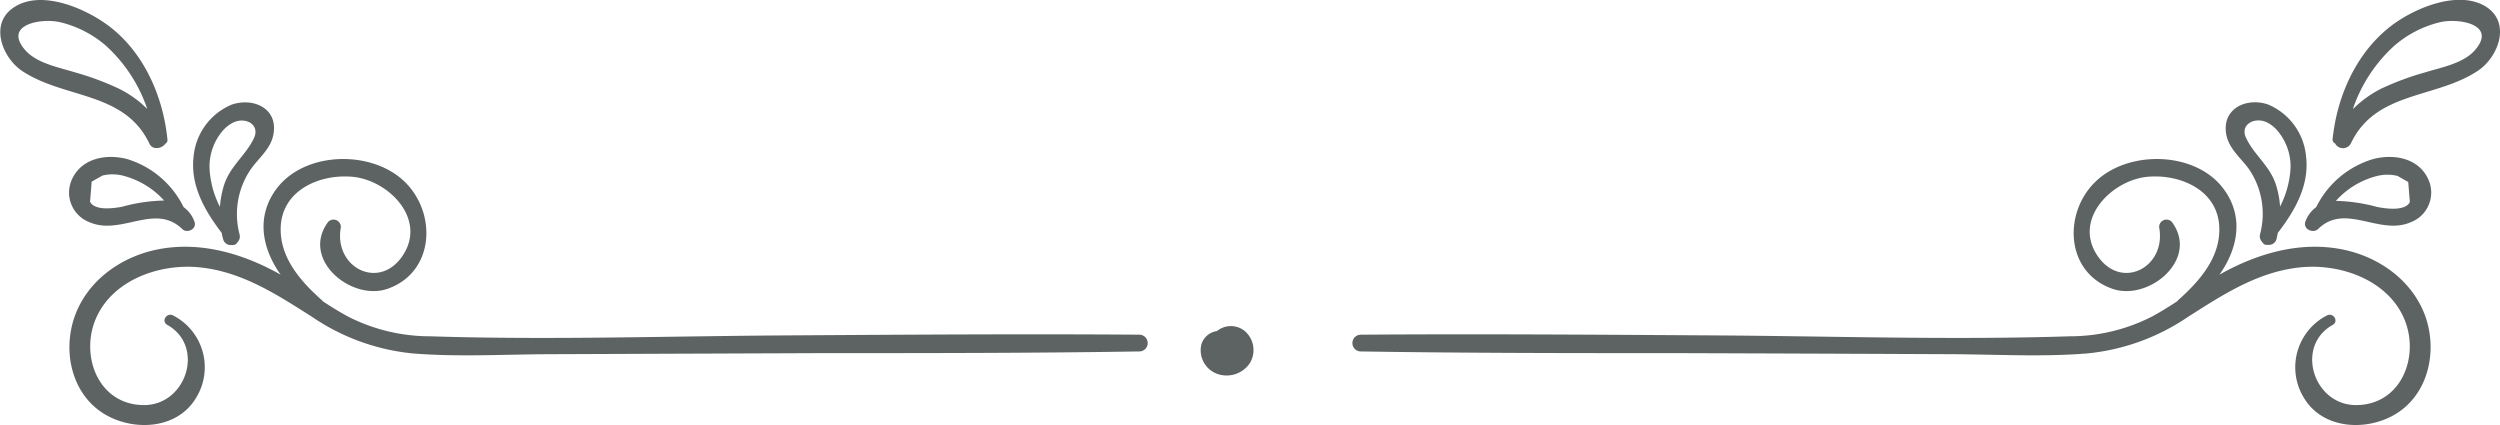 <svg id="Capa_13" data-name="Capa 13" xmlns="http://www.w3.org/2000/svg" viewBox="0 0 280.63 47.72"><defs ><style>.cls-1{fill:#5d6363;}</style></defs><path class="cls-1" d="M353.41,37.16a2.47,2.47,0,0,0-3.12,0,2.14,2.14,0,0,0-1.75,1.49A2.82,2.82,0,0,0,350.41,42,3.14,3.14,0,0,0,354,40.73,2.83,2.83,0,0,0,353.41,37.16Z" transform="translate(-213.68 0)"/><path class="cls-1" d="M341.59,37.57c-13.25-.1-26.5,0-39.75.08s-26.62.53-39.88.1a20.24,20.24,0,0,1-9.26-2.24c-.95-.52-1.87-1.09-2.78-1.69l-.06-.08c-2.4-2.13-4.78-4.79-4.67-8.21.14-4.17,4.34-6,8-5.69,4,.33,8.36,4.62,5.78,8.72s-7.73,1.59-7.06-2.87a.82.82,0,0,0-1.5-.63c-2.89,4.16,2.77,8.78,6.8,7.35,5.29-1.87,5.54-8.58,1.81-12.09s-11.16-3.33-14.3.87c-2.37,3.17-1.58,6.77.46,9.64-4.15-2.34-8.94-3.77-13.71-2.85-4.16.8-8,3.5-9.43,7.61-1.34,3.87-.33,8.61,3.31,10.86,3.28,2,8.22,1.77,10.34-1.79a6.53,6.53,0,0,0-2.6-9.26c-.72-.34-1.34.67-.63,1.07,4.23,2.38,2.18,8.89-2.49,9-5.21.09-7.38-5.52-5.49-9.79s7.11-6.12,11.6-5.67c4.77.48,8.71,3.07,12.65,5.57a24.18,24.18,0,0,0,11.37,4.1c5,.4,10.17.1,15.21.08l30.57-.12c11.89,0,23.78,0,35.67-.19A.93.93,0,0,0,341.59,37.57Z" transform="translate(-213.68 0)"/><path class="cls-1" d="M239.7,11.74a7,7,0,0,0-4.29,5.84c-.38,3.24,1.26,6.09,3.17,8.58,0,.22.09.44.14.66a.88.88,0,0,0,1,.68.55.55,0,0,0,.6-.29.92.92,0,0,0,.25-.91,8.92,8.92,0,0,1,1.2-7.21c.91-1.34,2.3-2.34,2.6-4C244.92,12.2,242.17,10.91,239.7,11.74Zm2.47,3.8c-.9,1.89-2.62,3.07-3.32,5.17a10.5,10.5,0,0,0-.48,2.51,10.58,10.58,0,0,1-1.17-4.35,6.19,6.19,0,0,1,1.42-4.12,3.88,3.88,0,0,1,1.25-1C241.27,13.09,242.92,14,242.17,15.54Z" transform="translate(-213.68 0)"/><path class="cls-1" d="M235.51,24.89a3.36,3.36,0,0,0-1.22-1.64A10.43,10.43,0,0,0,228,17.87c-2.35-.64-5.18-.14-6.26,2.3a3.56,3.56,0,0,0,2,4.78c3.55,1.53,7.33-2.21,10.4.76C234.67,26.25,235.82,25.71,235.51,24.89Zm-8-1.71c-.87.18-3.16.55-3.72-.53l.18-2.26,1.21-.68a4.71,4.71,0,0,1,2.27,0,9.31,9.31,0,0,1,4.65,2.8A19,19,0,0,0,227.49,23.18Z" transform="translate(-213.68 0)"/><path class="cls-1" d="M232.47,15.6C232,11,230,6.25,226.31,3.24c-2.56-2.1-7.79-4.51-11-2.46-2.89,1.81-1.41,5.69.89,7.21,4.75,3.13,11.47,2.26,14.26,8.15.35.74,1.41.54,1.77,0A.48.48,0,0,0,232.47,15.6ZM227,9.94a31.8,31.8,0,0,0-4.91-1.82c-1.78-.55-4.23-1-5.54-2.45-2.59-2.91,1.74-3.67,3.87-3.18a12.17,12.17,0,0,1,5.16,2.65,16.93,16.93,0,0,1,4.63,7.09A12.06,12.06,0,0,0,227,9.94Z" transform="translate(-213.68 0)"/><path class="cls-1" d="M366.41,37.57c13.24-.1,26.49,0,39.74.08s26.62.53,39.88.1a20.24,20.24,0,0,0,9.26-2.24c.95-.52,1.87-1.09,2.78-1.69l.06-.08c2.4-2.13,4.79-4.79,4.67-8.21-.14-4.17-4.34-6-8-5.69-3.95.33-8.36,4.62-5.77,8.72s7.73,1.59,7.05-2.87a.82.82,0,0,1,1.5-.63c2.89,4.16-2.77,8.78-6.8,7.35-5.29-1.87-5.53-8.58-1.8-12.09s11.16-3.33,14.29.87c2.37,3.17,1.58,6.77-.45,9.64,4.14-2.34,8.93-3.77,13.7-2.85,4.16.8,8,3.5,9.44,7.61,1.33,3.87.32,8.61-3.32,10.86-3.27,2-8.21,1.77-10.34-1.79a6.54,6.54,0,0,1,2.6-9.26c.72-.34,1.34.67.63,1.07-4.23,2.38-2.18,8.89,2.49,9,5.21.09,7.38-5.52,5.49-9.79s-7.11-6.12-11.6-5.67c-4.77.48-8.71,3.07-12.64,5.57a24.22,24.22,0,0,1-11.38,4.1c-5,.4-10.16.1-15.2.08q-15.28-.07-30.58-.12c-11.88,0-23.78,0-35.66-.19A.93.93,0,0,1,366.41,37.57Z" transform="translate(-213.68 0)"/><path class="cls-1" d="M463.58,15.07c.3,1.68,1.69,2.68,2.61,4a8.92,8.92,0,0,1,1.19,7.21.91.91,0,0,0,.26.91.53.53,0,0,0,.59.29.88.88,0,0,0,1-.68c.05-.22.1-.44.14-.66,1.92-2.49,3.56-5.34,3.17-8.58a7,7,0,0,0-4.29-5.84C465.83,10.91,463.07,12.2,463.58,15.07Zm4.54-1.35a3.88,3.88,0,0,1,1.25,1,6.2,6.2,0,0,1,1.43,4.12,10.75,10.75,0,0,1-1.18,4.35,10,10,0,0,0-.48-2.51c-.7-2.1-2.42-3.28-3.32-5.17C465.07,14,466.73,13.09,468.12,13.72Z" transform="translate(-213.68 0)"/><path class="cls-1" d="M473.89,25.71c3.06-3,6.85.77,10.39-.76a3.56,3.56,0,0,0,2-4.78c-1.07-2.44-3.91-2.94-6.26-2.3a10.43,10.43,0,0,0-6.34,5.38,3.42,3.42,0,0,0-1.22,1.64C472.17,25.71,473.32,26.25,473.89,25.71Zm2-3.16a9.23,9.23,0,0,1,4.64-2.8,4.75,4.75,0,0,1,2.28,0l1.2.68.18,2.26c-.56,1.08-2.85.71-3.72.53A19,19,0,0,0,475.92,22.55Z" transform="translate(-213.68 0)"/><path class="cls-1" d="M475.8,16.1a1,1,0,0,0,1.77,0c2.78-5.89,9.51-5,14.25-8.15,2.3-1.52,3.78-5.4.9-7.21-3.24-2-8.47.36-11,2.46C478,6.25,476,11,475.52,15.6A.47.47,0,0,0,475.8,16.1Zm2-3.87a16.86,16.86,0,0,1,4.64-7.09,12.2,12.2,0,0,1,5.15-2.65c2.14-.49,6.46.27,3.87,3.18-1.3,1.46-3.76,1.9-5.54,2.45A31.8,31.8,0,0,0,481,9.94,12.23,12.23,0,0,0,477.82,12.23Z" transform="translate(-213.68 0)"/></svg>